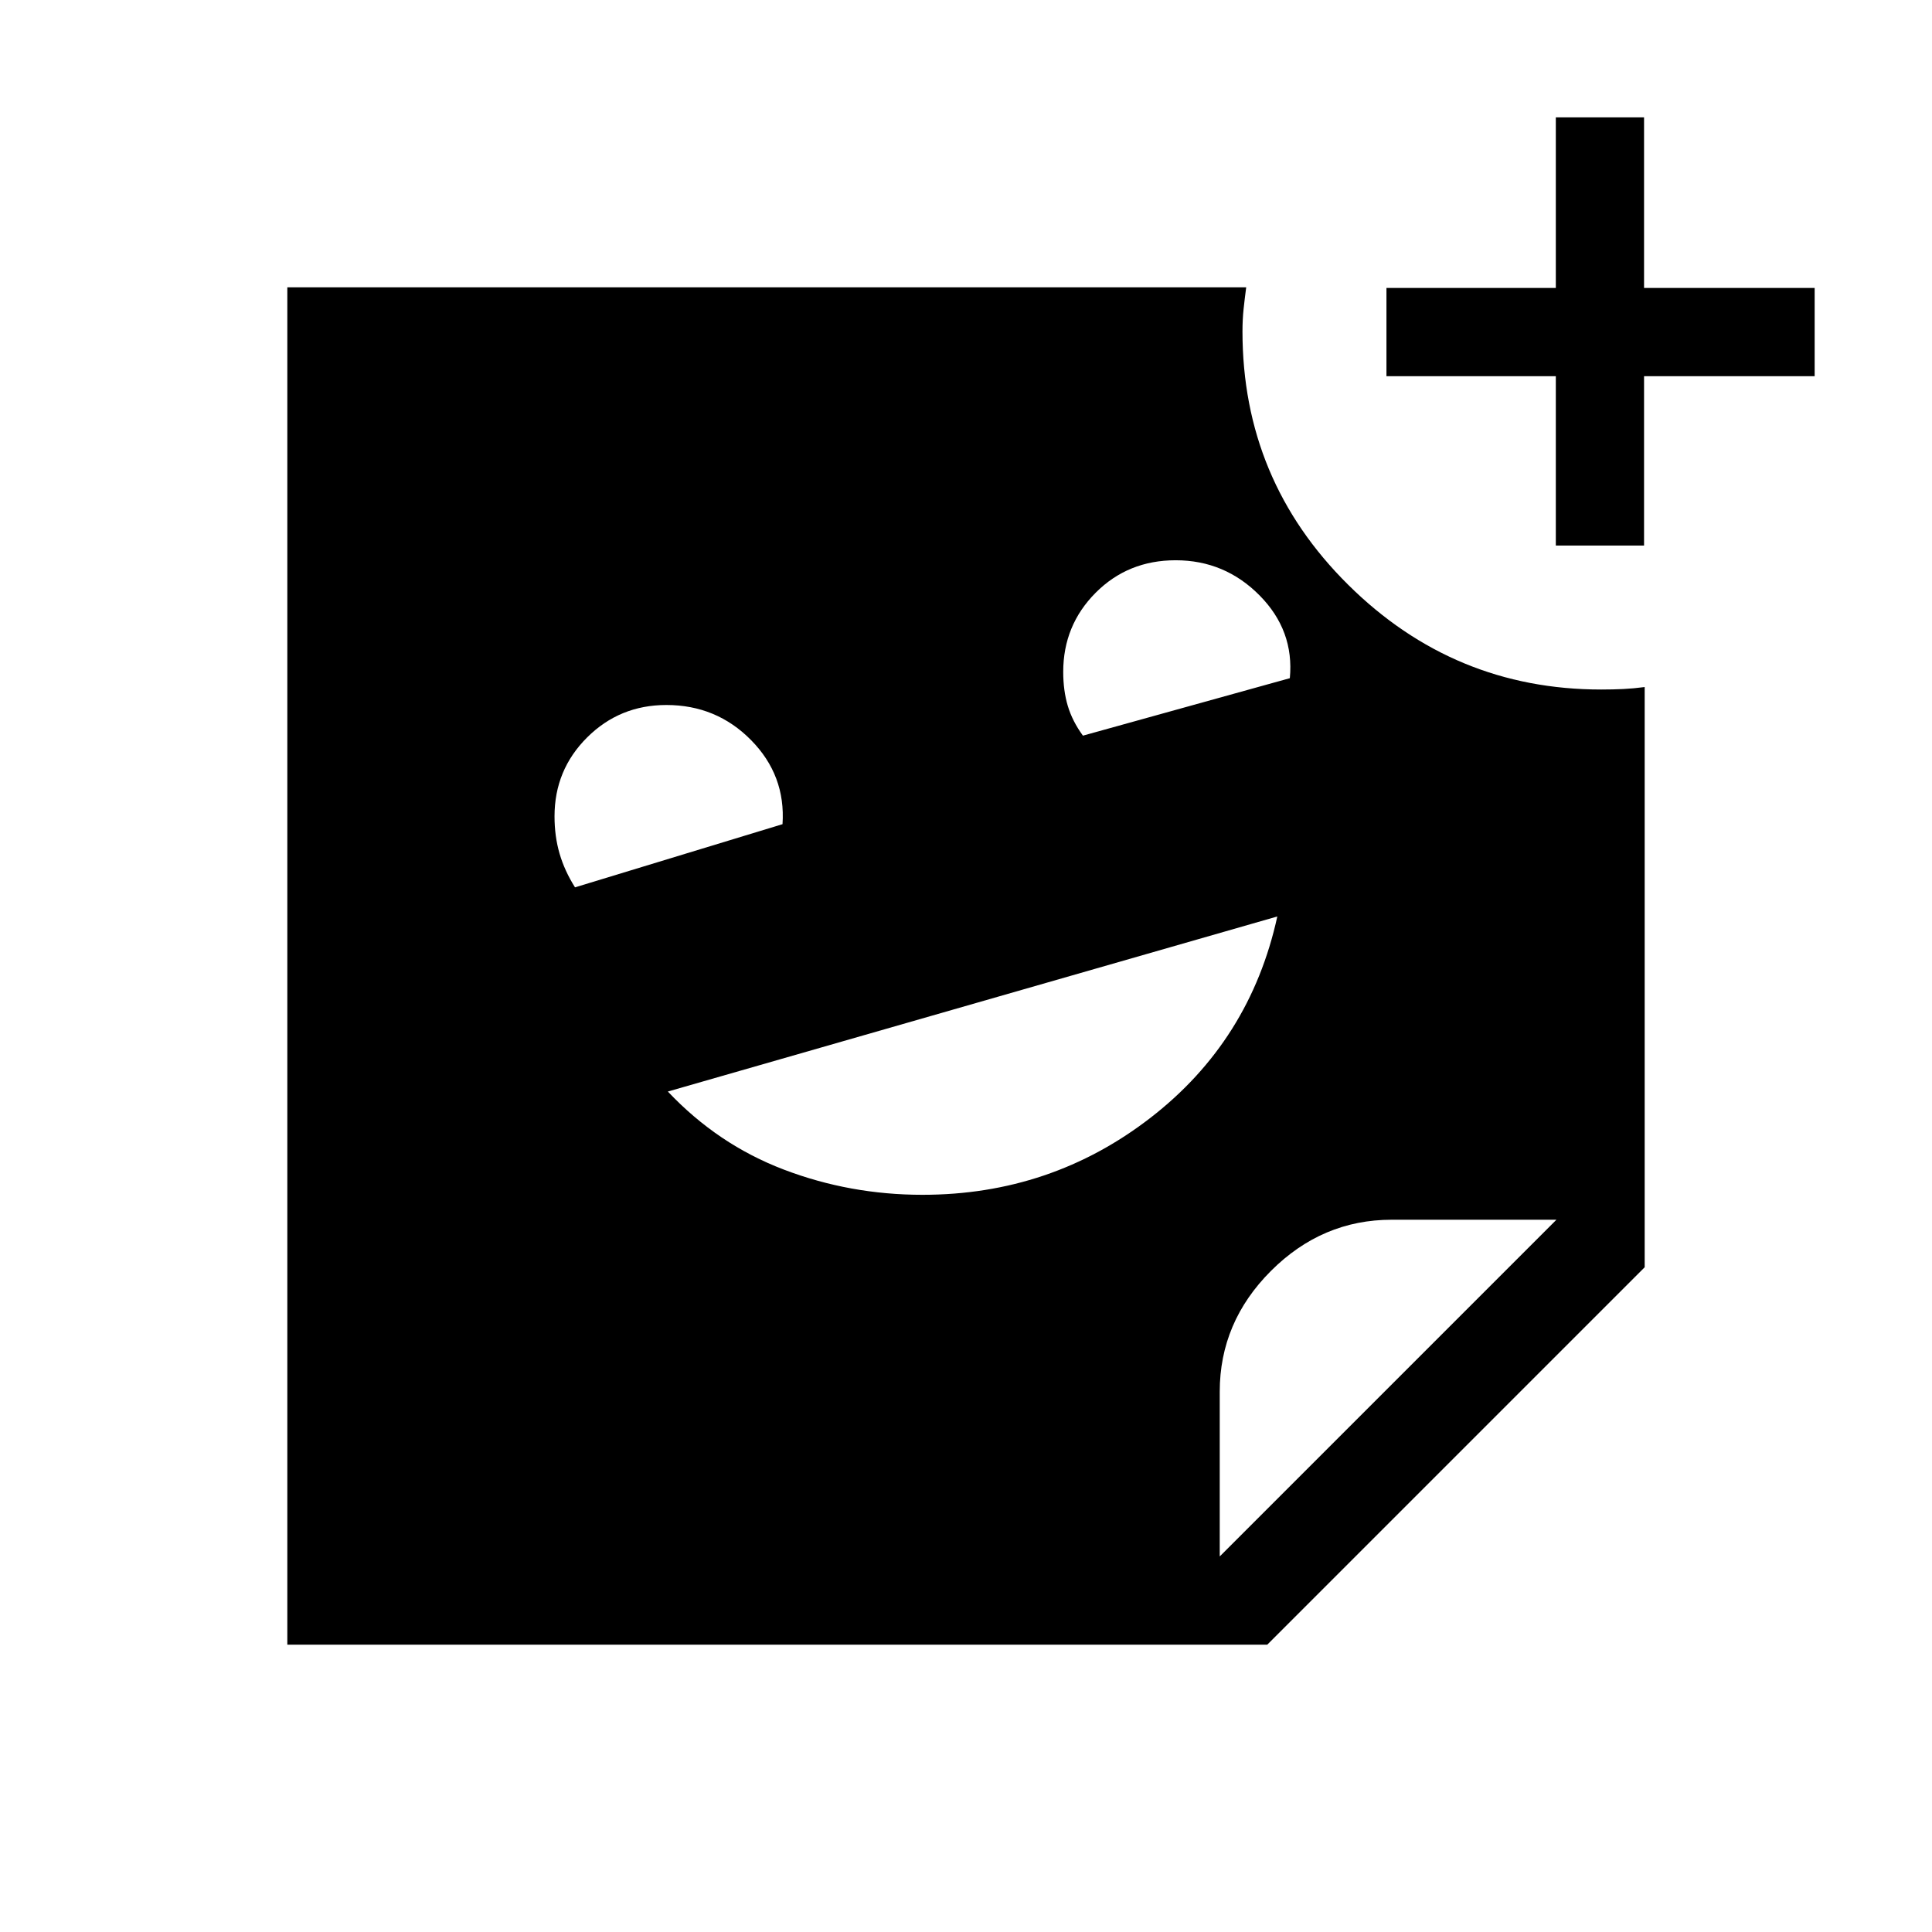 <svg xmlns="http://www.w3.org/2000/svg" height="48" viewBox="0 -960 960 960" width="48"><path d="M773.08-688.92v-84.16h-84.16v-43.84h84.16v-84.77h43.84v84.77h84.77v43.84h-84.77v84.16h-43.84ZM538.1-594.46l102.81-28.55q2.24-23.68-15.04-41.14-17.29-17.46-41.69-17.46-23.7 0-39.79 16.18-16.08 16.18-16.08 39.29 0 9.29 2.27 16.89 2.27 7.6 7.52 14.79Zm-252.38 75.38 103.11-31.39q1.63-24.2-15.57-41.71-17.21-17.51-42.16-17.51-23.18 0-39.37 16.13-16.19 16.14-16.19 39.19 0 9.88 2.49 18.47 2.49 8.59 7.69 16.82Zm172.66 152.77q63.84 0 113.32-38.29 49.48-38.29 62.99-100.01l-302.84 86.99q24.81 26.29 57.67 38.8 32.86 12.51 68.86 12.51Zm147.7 179.69 167.3-167.3h-81.87q-34.54 0-59.99 25.44-25.44 25.45-25.44 59.99v81.87Zm23.61 43.85H142.77v-674.46h476.46q-.73 5.47-1.29 10.72-.56 5.25-.56 11.22 0 73.84 52.53 125.87 52.52 52.04 125.73 52.04 5.87 0 10.96-.25 5.09-.25 10.63-.98v288.3L629.69-142.77Z"/></svg>